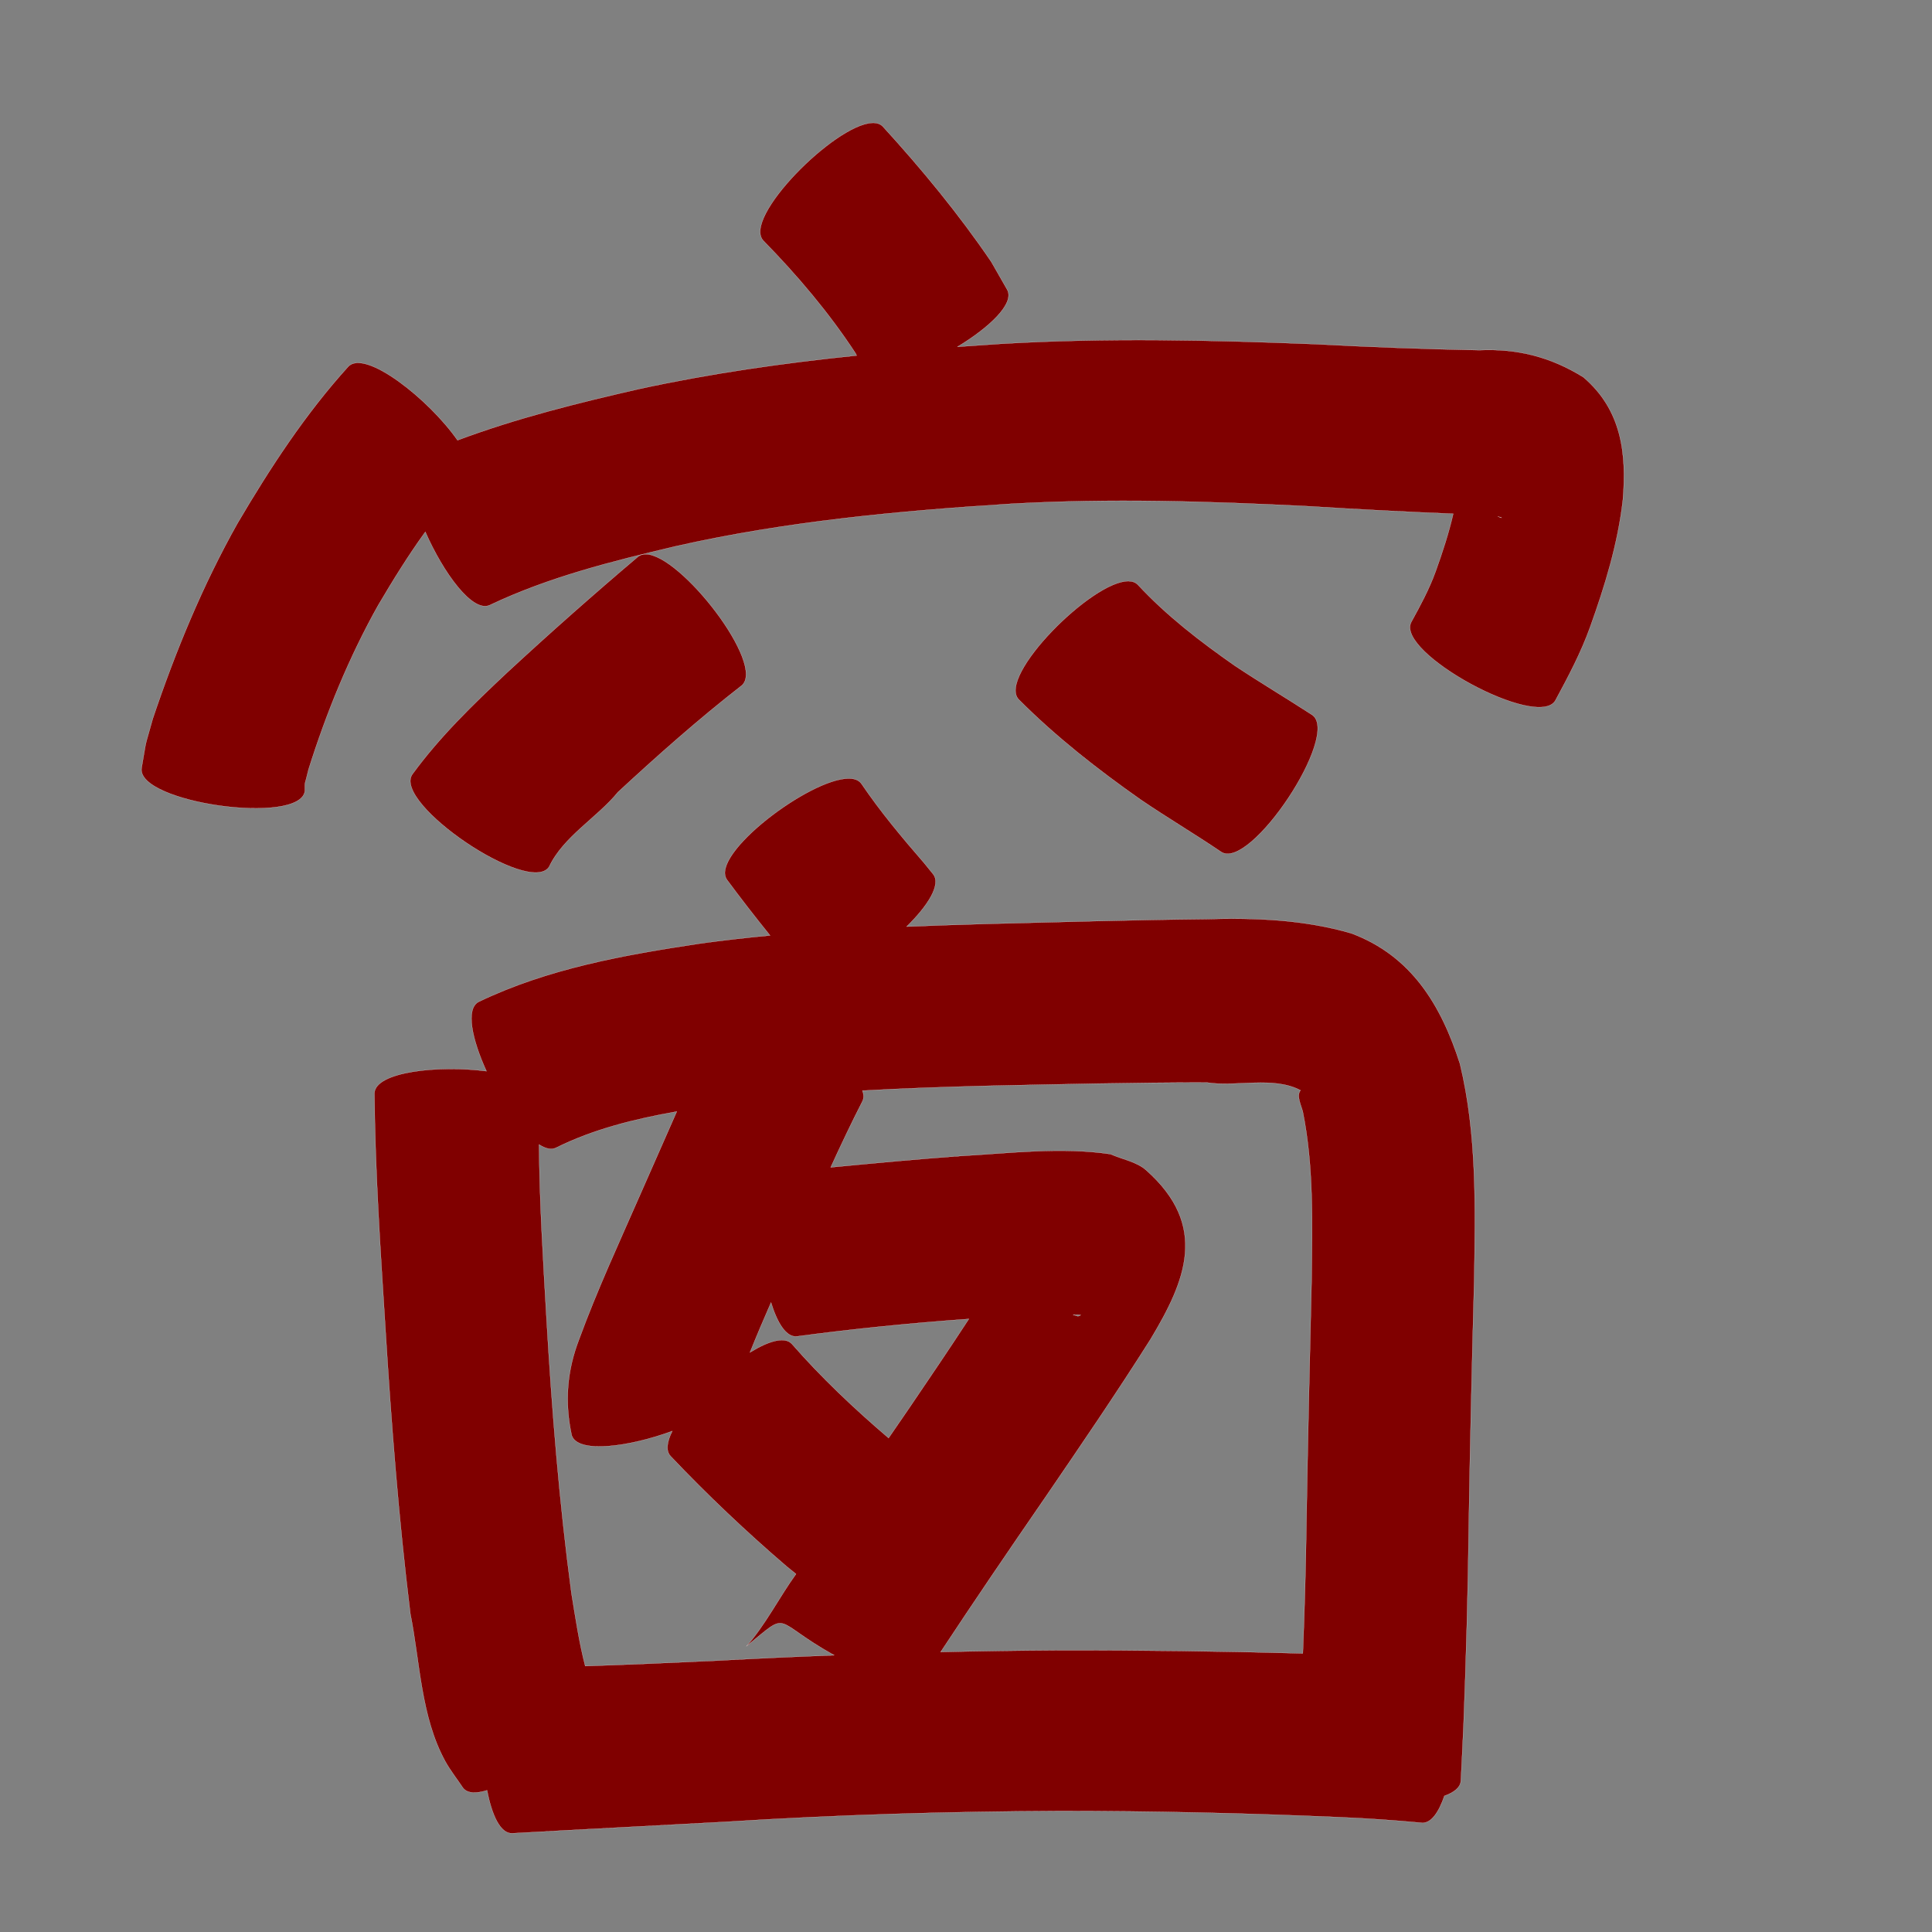 <?xml version="1.0" encoding="UTF-8" standalone="no"?>
<svg
   xmlns:dc="http://purl.org/dc/elements/1.1/"
   xmlns:cc="http://creativecommons.org/ns#"
   xmlns:rdf="http://www.w3.org/1999/02/22-rdf-syntax-ns#"
   xmlns:svg="http://www.w3.org/2000/svg"
   xmlns="http://www.w3.org/2000/svg"
   xmlns:sodipodi="http://sodipodi.sourceforge.net/DTD/sodipodi-0.dtd"
   xmlns:inkscape="http://www.inkscape.org/namespaces/inkscape"
   width="1024"
   height="1024"
   id="U7A97"
   version="1.1"
   inkscape:version="0.48.0 r9654"
   sodipodi:docname="U+7A97.svg">
  <rect width="100%" height="100%" fill="#808080" stroke="none"/>
  <defs
     id="defs17" />
  <sodipodi:namedview
     pagecolor="#ffffff"
     bordercolor="#666666"
     borderopacity="1"
     objecttolerance="10"
     gridtolerance="10"
     guidetolerance="10"
     inkscape:pageopacity="0"
     inkscape:pageshadow="2"
     inkscape:window-width="640"
     inkscape:window-height="480"
     id="namedview15"
     showgrid="false"
     inkscape:zoom="0.27441406"
     inkscape:cx="512"
     inkscape:cy="512"
     inkscape:window-x="0"
     inkscape:window-y="25"
     inkscape:window-maximized="0"
     inkscape:current-layer="U7A97" />
  <path
     style="fill:#800000;fill-opacity:1;fill-rule:nonzero;stroke:#f9f9f9;stroke-width:0.1;stroke-miterlimit:4;stroke-dasharray:none"
     d="M 462.094 65.156 C 442.174 66.314 393.189 115.632 404.625 127.594 C 422.586 145.964 439.232 165.584 453.344 187.062 C 453.584 187.521 453.822 187.979 454.062 188.438 C 415.372 192.397 376.843 197.883 338.781 206.156 C 306.256 213.572 273.759 221.647 242.5 233.344 C 227.487 211.777 193.591 184.834 184.594 194.281 C 161.724 219.527 143.127 248.045 125.906 277.312 C 107.399 310.19 93.029 345.145 81 380.844 C 76.15 398.296 78.101 389.537 75.031 407.156 C 72.452 425.515 159.014 437.671 161.594 419.312 C 161.616 413.258 161.339 417.135 163.531 407.844 C 172.966 377.836 184.913 348.586 200.281 321.094 C 208.159 307.72 216.332 294.473 225.438 281.906 C 234.974 303.643 250.562 325.129 259.688 320.688 C 290.914 305.837 324.627 297.444 358.125 289.531 C 416.62 276.317 476.396 270.764 536.125 267 C 588.529 264.048 641.004 265.686 693.375 268.312 C 718.988 269.924 744.611 271.246 770.25 272.312 C 767.85 282.725 764.497 292.915 760.875 302.969 C 757.502 312.289 752.781 320.995 748.031 329.656 C 739.236 345.876 815.673 387.344 824.469 371.125 C 831.236 358.549 837.945 345.923 842.781 332.438 C 850.634 310.553 857.515 288.196 860.156 265 C 862.229 240.165 859.448 217.21 839.25 199.938 C 822.077 189.268 804.374 184.676 784.062 185.594 C 755.093 185.037 726.154 183.94 697.219 182.406 C 641.743 180.212 586.157 178.961 530.688 182.219 C 522.943 182.72 515.211 183.247 507.469 183.812 C 524.308 173.641 537.917 160.884 533.844 153.531 C 531.024 148.593 528.195 143.657 525.375 138.719 C 508.101 113.359 488.631 89.716 467.938 67.062 C 466.533 65.594 464.54 65.014 462.094 65.156 z M 793.781 273.719 C 796.564 274.434 796.926 275.002 793.781 273.719 z M 342.219 293.75 C 340.645 293.748 339.29 294.153 338.156 295.062 C 314.608 315.002 291.494 335.454 268.844 356.406 C 250.827 373.302 233.065 390.468 218.5 410.469 C 208.105 425.843 280.605 474.875 291 459.5 C 298.558 443.386 316.603 433.29 327.531 419.844 C 348.68 400.28 370.258 381.145 393 363.438 C 406.373 352.708 360.787 293.778 342.219 293.75 z M 598.25 308.031 C 579.031 307.536 528.278 358.615 539.969 370.75 C 559.693 390.552 581.687 407.73 604.5 423.781 C 618.551 433.343 633.183 441.998 647.25 451.531 C 662.667 461.743 710.824 389.087 695.406 378.875 C 681.81 370.034 667.841 361.744 654.344 352.75 C 636.07 339.973 618.322 326.329 603.094 309.938 C 601.884 308.682 600.238 308.082 598.25 308.031 z M 450 412.625 C 429.263 412.447 375.86 453.078 385.312 466.312 C 392.714 476.315 400.347 486.133 408.156 495.812 C 395.616 497.002 383.085 498.418 370.594 500.156 C 330.642 506.19 290.389 513.343 253.656 531 C 246.646 534.747 250.207 551.031 257.844 567.75 C 232.348 564.434 198.699 568.037 198.438 579.531 C 198.832 621.026 201.634 662.445 204.25 703.844 C 207.4 754.464 211.299 805.032 217.5 855.375 C 222.626 881.028 223.05 909.878 235.938 933.438 C 238.68 938.451 242.301 942.962 245.469 947.719 C 247.807 950.607 252.397 950.699 258.156 948.906 C 260.679 962.072 265.19 971.918 271.469 971.688 C 309.208 969.536 346.976 967.683 384.719 965.594 C 443.62 961.881 502.583 960.107 561.594 959.875 C 611.073 959.861 660.539 960.993 709.969 963.156 C 724.534 963.737 739.082 964.779 753.594 966.125 C 758.478 966.522 762.543 960.675 765.562 951.875 C 770.75 950.013 774.064 947.372 774.281 943.875 C 774.789 933.946 775.293 924.026 775.719 914.094 C 777.103 878.632 778.066 843.174 778.5 807.688 C 779.183 764.781 780.173 721.865 781.344 678.969 C 781.917 640.506 782.925 601.478 773.812 563.812 C 763.854 532.825 748.154 506.561 716.156 494.656 C 690.994 487.363 665.242 486.403 639.125 487.156 C 599.857 487.561 560.6 488.732 521.344 489.719 C 507.742 490.12 494.132 490.56 480.531 491.125 C 491.761 480.089 498.964 468.846 494.594 463.312 C 492.982 461.327 491.361 459.33 489.75 457.344 C 478.062 443.874 466.608 430.19 456.594 415.406 C 455.243 413.516 452.962 412.65 450 412.625 z M 639.594 573.75 C 655.078 576.246 674.758 570.224 689.312 577.906 C 686.972 580.656 689.594 585.689 690.5 589.188 C 696.38 618.317 695.508 648.316 695.188 677.875 C 694.166 720.667 693.182 763.452 692.438 806.25 C 692.124 829.626 691.485 852.987 690.531 876.344 C 647.427 875.186 604.31 874.607 561.188 874.688 C 540.303 874.807 519.438 875.121 498.562 875.594 C 516.437 848.491 534.71 821.676 553.125 794.938 C 572.36 766.811 591.597 738.646 609.812 709.844 C 628.45 678.77 640.714 649.741 607.531 620.25 C 602.356 615.651 594.937 614.564 588.625 611.719 C 562.111 607.808 535.509 611.238 508.875 612.719 C 485.974 614.376 463.133 616.546 440.281 618.719 C 445.662 606.955 451.197 595.265 457.094 583.75 C 457.94 582.058 457.88 580.14 457.094 578.062 C 479.289 576.783 501.53 576.088 523.75 575.5 C 562.359 574.673 600.974 573.76 639.594 573.75 z M 358.719 589.125 C 352.196 603.889 345.723 618.68 339.188 633.438 C 328.099 658.73 316.488 683.811 306.969 709.75 C 300.444 726.653 299.232 743.159 303 760.719 C 306.116 770.649 333.568 766.883 356.312 758.5 C 353.486 764.182 352.8 768.963 355.406 771.781 C 374.876 792.307 395.378 811.741 416.844 830.156 C 420.213 832.893 420.369 832.997 421.906 834.25 C 412.966 846.655 405.356 861.759 395.562 872.594 C 419.385 853.152 408.294 858.439 442.125 877.312 C 421.54 878.094 400.98 879.027 380.406 880.156 C 357.015 881.228 333.592 882.291 310.188 883.062 C 306.897 870.364 304.994 857.326 302.875 844.406 C 296.386 796.043 292.509 747.426 289.656 698.719 C 287.9 668.066 285.92 637.34 285.719 606.625 C 289.179 608.866 292.347 609.618 294.906 608.25 C 314.975 598.308 336.75 593.037 358.719 589.125 z M 408.656 690.375 C 412.017 701.295 416.745 708.893 422.344 708.312 C 452.635 704.269 483.052 701.222 513.531 699.062 C 503.167 714.931 492.538 730.645 481.875 746.312 C 478.241 751.605 474.604 756.895 470.969 762.188 C 452.809 746.689 435.459 730.304 419.719 712.312 C 415.887 708.169 407.266 710.799 397.5 716.812 C 401.056 707.941 404.822 699.136 408.656 690.375 z M 568.719 696.812 C 573.469 696.877 573.684 696.744 571.375 697.656 C 570.405 697.334 569.594 697.09 568.719 696.812 z "
     id="path21259" />
</svg>
